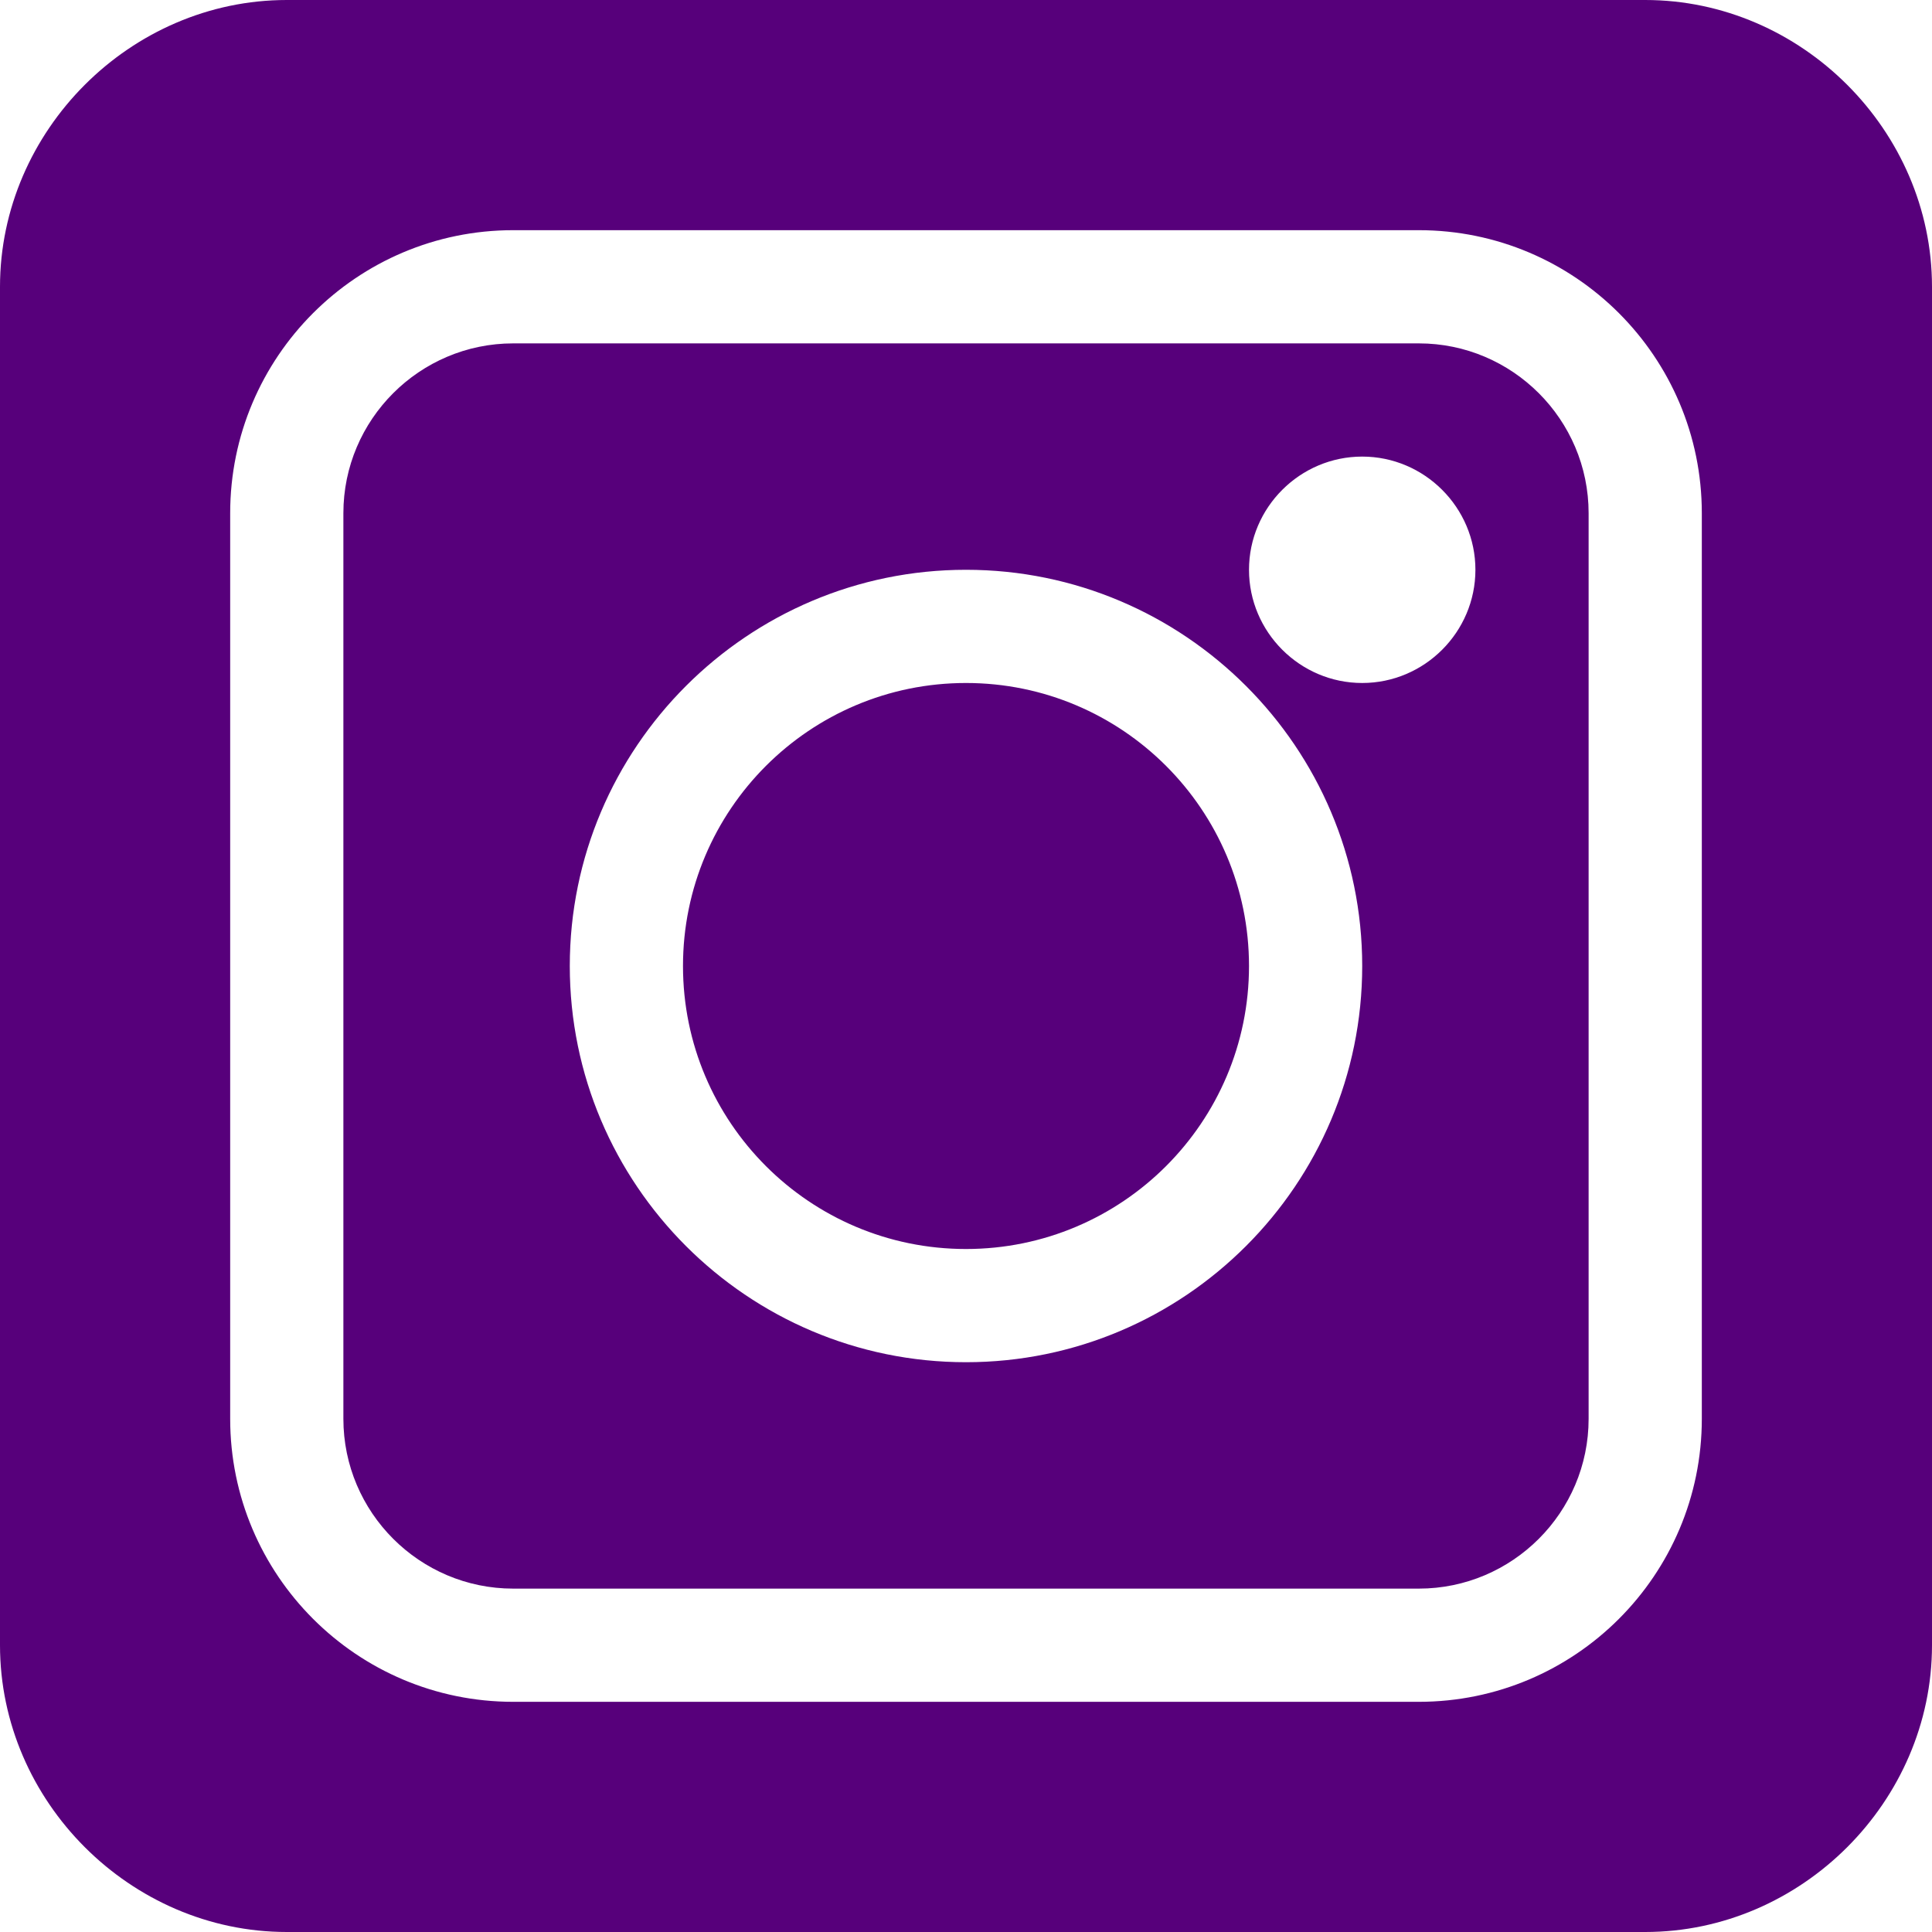 <?xml version="1.0" encoding="UTF-8"?>
<svg xmlns="http://www.w3.org/2000/svg" version="1.1" viewBox="0 0 512 512">
  <defs>
    <style>
      .cls-1 {
        fill: #57007b;
      }
    </style>
  </defs>
  <!-- Generator: Adobe Illustrator 28.6.0, SVG Export Plug-In . SVG Version: 1.2.0 Build 709)  -->
  <g>
    <g id="Layer_1">
      <g id="Layer_1-2" data-name="Layer_1">
        <path class="cls-1" d="M376,91h-240c-24.8,0-45,20.2-45,45v240c0,24.8,20.2,45,45,45h240c24.8,0,45-20.2,45-45v-240c0-24.8-20.2-45-45-45ZM256,361c-57.9,0-105-47.1-105-105s47.1-105,105-105,105,47.1,105,105-47.1,105-105,105ZM361,181c-16.5,0-30-13.5-30-30s13.5-30,30-30,30,13.5,30,30-13.5,30-30,30ZM256,181c-41.4,0-75,33.6-75,75s33.6,75,75,75,75-33.6,75-75-33.6-75-75-75ZM436,0H76C34.6,0,0,34.6,0,76v360c0,41.4,34.6,76,76,76h360c41.4,0,76-34.6,76-76V76c0-41.4-34.6-76-76-76ZM451,376c0,41.4-33.6,75-75,75h-240c-41.4,0-75-33.6-75-75v-240c0-41.4,33.6-75,75-75h240c41.4,0,75,33.6,75,75v240Z"/>
      </g>
    </g>
  </g>
</svg>